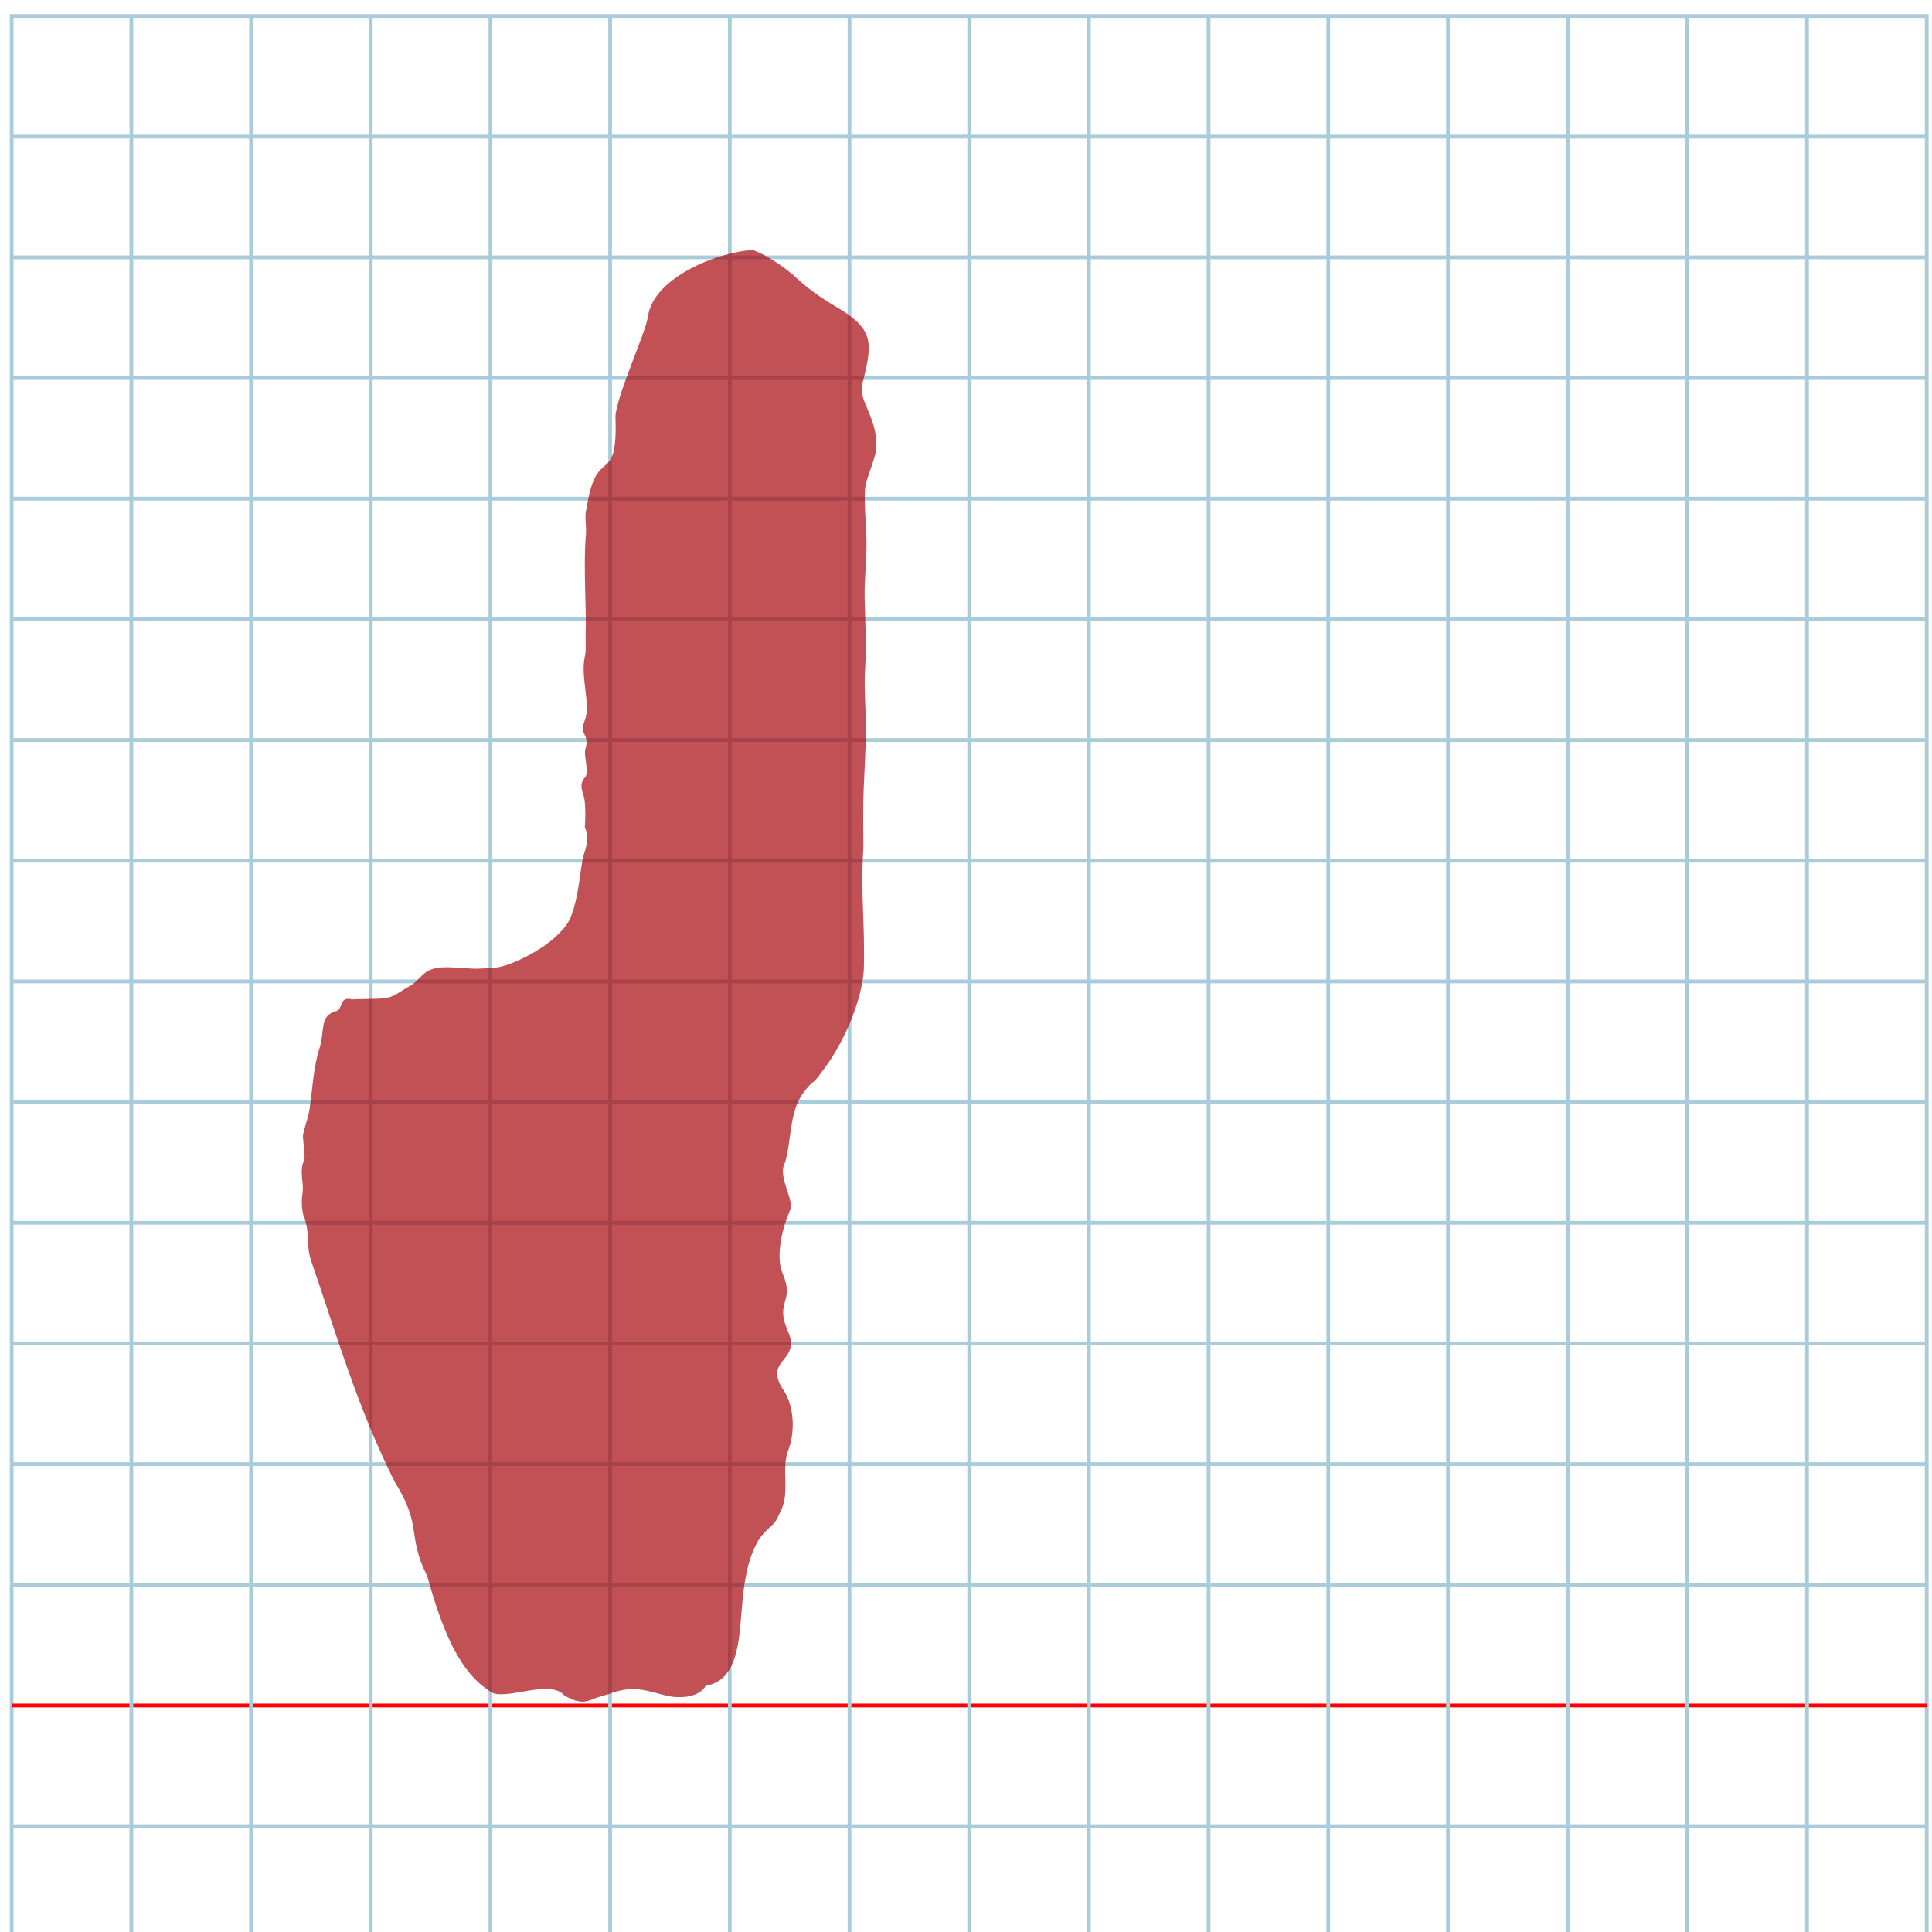 <?xml version="1.0" encoding="UTF-8" standalone="no"?>
<svg
   xmlns:dc="http://purl.org/dc/elements/1.1/"
   xmlns:cc="http://creativecommons.org/ns#"
   xmlns:rdf="http://www.w3.org/1999/02/22-rdf-syntax-ns#"
   xmlns:svg="http://www.w3.org/2000/svg"
   xmlns="http://www.w3.org/2000/svg"
   xmlns:sodipodi="http://sodipodi.sourceforge.net/DTD/sodipodi-0.dtd"
   xmlns:inkscape="http://www.inkscape.org/namespaces/inkscape"
   version="1.1"
   id="Layer_1"
   x="0px"
   y="0px"
   width="1000"
   height="1000"
   viewBox="0 0 1000 1000"
   enable-background="new 0 0 512 512"
   xml:space="preserve"
   inkscape:version="0.48.0 r9654"
   sodipodi:docname="vavhebrew-x5d5.svg"><title
   id="title3743">Sinai 357</title><defs
   id="defs70" /><sodipodi:namedview
   pagecolor="#ffffff"
   bordercolor="#666666"
   borderopacity="1"
   objecttolerance="10"
   gridtolerance="10"
   guidetolerance="10"
   inkscape:pageopacity="0"
   inkscape:pageshadow="2"
   inkscape:window-width="1009"
   inkscape:window-height="796"
   id="namedview68"
   showgrid="false"
   inkscape:zoom="0.18022937"
   inkscape:cx="-38.636824"
   inkscape:cy="359.30252"
   inkscape:window-x="166"
   inkscape:window-y="5"
   inkscape:window-maximized="0"
   inkscape:current-layer="Layer_1" />
   
	<g
   id="Grid"
   transform="matrix(1.936,0,0,1.952,6.041,8.265)">
		<rect
   x="0"
   stroke-miterlimit="10"
   width="512"
   height="512"
   id="rect4"
   y="0"
   style="fill:none;stroke:#a9ccdb;stroke-miterlimit:10" />
		<line
   stroke-miterlimit="10"
   x1="0"
   y1="32"
   x2="512"
   y2="32"
   id="line6"
   style="fill:none;stroke:#a9ccdb;stroke-miterlimit:10" />
		<line
   stroke-miterlimit="10"
   x1="0"
   y1="64"
   x2="512"
   y2="64"
   id="line8"
   style="fill:none;stroke:#a9ccdb;stroke-miterlimit:10" />
		<line
   stroke-miterlimit="10"
   x1="0"
   y1="96"
   x2="512"
   y2="96"
   id="line10"
   style="fill:none;stroke:#a9ccdb;stroke-miterlimit:10" />
		<line
   stroke-miterlimit="10"
   x1="0"
   y1="128"
   x2="512"
   y2="128"
   id="line12"
   style="fill:none;stroke:#a9ccdb;stroke-miterlimit:10" />
		<line
   stroke-miterlimit="10"
   x1="0"
   y1="160"
   x2="512"
   y2="160"
   id="line14"
   style="fill:none;stroke:#a9ccdb;stroke-miterlimit:10" />
		<line
   stroke-miterlimit="10"
   x1="0"
   y1="192"
   x2="512"
   y2="192"
   id="line16"
   style="fill:none;stroke:#a9ccdb;stroke-miterlimit:10" />
		<line
   stroke-miterlimit="10"
   x1="0"
   y1="224"
   x2="512"
   y2="224"
   id="line18"
   style="fill:none;stroke:#a9ccdb;stroke-miterlimit:10" />
		<line
   stroke-miterlimit="10"
   x1="0"
   y1="256"
   x2="512"
   y2="256"
   id="line20"
   style="fill:none;stroke:#a9ccdb;stroke-miterlimit:10" />
		<line
   stroke-miterlimit="10"
   x1="0"
   y1="288"
   x2="512"
   y2="288"
   id="line22"
   style="fill:none;stroke:#a9ccdb;stroke-miterlimit:10" />
		<line
   stroke-miterlimit="10"
   x1="0"
   y1="320"
   x2="512"
   y2="320"
   id="line24"
   style="fill:none;stroke:#a9ccdb;stroke-miterlimit:10" />
		<line
   stroke-miterlimit="10"
   x1="0"
   y1="352"
   x2="512"
   y2="352"
   id="line26"
   style="fill:none;stroke:#a9ccdb;stroke-miterlimit:10" />
		<line
   stroke-miterlimit="10"
   x1="0"
   y1="384"
   x2="512"
   y2="384"
   id="line28"
   style="fill:none;stroke:#a9ccdb;stroke-miterlimit:10" />
		<line
   stroke-miterlimit="10"
   x1="0"
   y1="416"
   x2="512"
   y2="416"
   id="line30"
   style="fill:none;stroke:#a9ccdb;stroke-miterlimit:10" />
		<line
   stroke-miterlimit="10"
   x1="0"
   y1="448"
   x2="512"
   y2="448"
   id="line32"
   style="fill:none;stroke:#ff0000;stroke-miterlimit:10" />
		<line
   stroke-miterlimit="10"
   x1="0"
   y1="480"
   x2="512"
   y2="480"
   id="line34"
   style="fill:none;stroke:#a9ccdb;stroke-miterlimit:10" />
		<line
   stroke-miterlimit="10"
   x1="32"
   y1="0"
   x2="32"
   y2="512"
   id="line36"
   style="fill:none;stroke:#a9ccdb;stroke-miterlimit:10" />
		<line
   stroke-miterlimit="10"
   x1="64"
   y1="0"
   x2="64"
   y2="512"
   id="line38"
   style="fill:none;stroke:#a9ccdb;stroke-miterlimit:10" />
		<line
   stroke-miterlimit="10"
   x1="96"
   y1="0"
   x2="96"
   y2="512"
   id="line40"
   style="fill:none;stroke:#a9ccdb;stroke-miterlimit:10" />
		<line
   stroke-miterlimit="10"
   x1="128"
   y1="0"
   x2="128"
   y2="512"
   id="line42"
   style="fill:none;stroke:#a9ccdb;stroke-miterlimit:10" />
		<line
   stroke-miterlimit="10"
   x1="160"
   y1="0"
   x2="160"
   y2="512"
   id="line44"
   style="fill:none;stroke:#a9ccdb;stroke-miterlimit:10" />
		<line
   stroke-miterlimit="10"
   x1="192"
   y1="0"
   x2="192"
   y2="512"
   id="line46"
   style="fill:none;stroke:#a9ccdb;stroke-miterlimit:10" />
		<line
   stroke-miterlimit="10"
   x1="224"
   y1="0"
   x2="224"
   y2="512"
   id="line48"
   style="fill:none;stroke:#a9ccdb;stroke-miterlimit:10" />
		<line
   stroke-miterlimit="10"
   x1="256"
   y1="0"
   x2="256"
   y2="512"
   id="line50"
   style="fill:none;stroke:#a9ccdb;stroke-miterlimit:10" />
		<line
   stroke-miterlimit="10"
   x1="288"
   y1="0"
   x2="288"
   y2="512"
   id="line52"
   style="fill:none;stroke:#a9ccdb;stroke-miterlimit:10" />
		<line
   stroke-miterlimit="10"
   x1="320"
   y1="0"
   x2="320"
   y2="512"
   id="line54"
   style="fill:none;stroke:#a9ccdb;stroke-miterlimit:10" />
		<line
   stroke-miterlimit="10"
   x1="352"
   y1="0"
   x2="352"
   y2="512"
   id="line56"
   style="fill:none;stroke:#a9ccdb;stroke-miterlimit:10" />
		<line
   stroke-miterlimit="10"
   x1="384"
   y1="0"
   x2="384"
   y2="512"
   id="line58"
   style="fill:none;stroke:#a9ccdb;stroke-miterlimit:10" />
		<line
   stroke-miterlimit="10"
   x1="416"
   y1="0"
   x2="416"
   y2="512"
   id="line60"
   style="fill:none;stroke:#a9ccdb;stroke-miterlimit:10" />
		<line
   stroke-miterlimit="10"
   x1="448"
   y1="0"
   x2="448"
   y2="512"
   id="line62"
   style="fill:none;stroke:#a9ccdb;stroke-miterlimit:10" />
		<line
   stroke-miterlimit="10"
   x1="480"
   y1="0"
   x2="480"
   y2="512"
   id="line64"
   style="fill:none;stroke:#a9ccdb;stroke-miterlimit:10" />
	</g>
	

<path
   style="fill:#a60208;fill-opacity:0.687"
   d="m 365.304,872.563 c 21.345,-3.786 16.204,-34.976 20.802,-56.882 1.319,-7.474 4.437,-16.627 8.558,-21.269 6.6,-7.433 5.427,-3.422 9.78,-13.06 4.344,-9.329 0.072,-20.638 3.273,-29.903 4.445,-11.168 3.04,-24.936 -2.815,-32.897 -9.391,-15.366 9.915,-13.77 3.004,-29.364 -7.127,-15.934 3.677,-14.962 -2.771,-29.919 -4.212,-9.77 0.644,-25.799 3.648,-32.458 2.891,-5.325 -6.639,-17.883 -2.476,-24.969 3.436,-11.661 2.222,-26.027 9.187,-35.81 6.289,-8.476 4.097,-2.988 10.469,-12.04 4.187,-5.427 8.297,-12.276 11.77,-19.627 5.078,-10.749 8.793,-22.569 9.39,-32.578 0.641,-24.903 -1.783,-39.007 -0.226,-63.081 -0.055,-8.597 -0.233,-22.001 0.146,-30.348 0.465,-10.236 1.031,-20.242 1.144,-29.91 0.099,-11.206 -1.122,-22.051 -0.359,-33.315 0.732,-10.811 -0.013,-23.449 -0.22,-33.218 -0.411,-9.833 0.803,-20.038 0.904,-28.442 0.124,-10.271 -1.353,-20.686 -0.749,-30.41 0.295,-4.749 4.917,-14.518 5.65,-19.825 1.769,-15.805 -9.299,-25.852 -7.19,-34.093 5.638,-22.03 6.461,-28.804 -14.02,-40.719 -7.031,-4.139 -14.283,-9.264 -19.433,-14.102 -6.699,-6.293 -17.147,-13.008 -23.218,-14.92 -17.559,0.942 -51.243,13.948 -54.173,34.426 -1.152,8.448 -16.157,40.666 -16.815,51.655 1.318,37.836 -9.822,13.433 -14.93,47.626 -1.278,3.811 0.04,9.029 -0.386,13.966 -1.426,16.538 0.439,37.704 -0.14,52.194 -0.066,3.534 0.397,7.625 -0.468,10.953 -2.186,10.246 3.071,24.161 0.242,32.138 -3.762,9.155 2.748,6.322 0.051,15.627 -0.866,2.987 2.045,11.518 0,14.232 -4.036,4.154 -0.65,8.298 -0.28,12.377 0.479,5.282 0.356,8.798 0.058,13.749 2.565,5.181 0.837,9.048 -0.322,13.333 -1.973,4.266 -2.696,27.999 -9.141,36.971 -9.165,12.757 -30.294,21.727 -36.561,22.155 -7.472,0.714 -12.752,0.745 -15.501,0.243 -5.632,0.011 -13.155,-1.415 -18.72,1.032 -4.316,1.898 -6.416,6.225 -10.285,8.225 -4.699,2.46 -6.863,4.985 -12.194,6.314 -1.912,0.477 -15.836,0.412 -17.792,0.682 -6.898,-1.951 -4.349,5.421 -8.545,6.132 -8.477,2.6 -5.332,9.92 -8.349,19.389 -3.175,9.962 -3.6,21.518 -5.068,31.21 -0.909,5.999 -3.618,11.496 -3.405,14.825 0.334,5.044 1.205,7.906 0.628,11.464 -2.771,6.322 0.033,11.731 -0.875,17.454 -0.826,5.098 -0.07,10.391 0.944,12.582 2.946,7.803 0.878,14.552 3.482,22.111 13.256,38.477 23.349,74.431 43.192,114.365 14.713,23.402 6.195,27.604 16.901,48.908 8.731,31.188 17.764,51.255 34.119,60.627 8.706,3.043 29.743,-7.211 36.886,1.216 11.412,6.239 11.743,1.879 22.212,-0.475 15.116,-6.021 22.148,-0.858 33.272,1.069 5.19,0.681 13.953,0.511 17.715,-5.618 z"
   id="path3772"
   inkscape:connector-curvature="0"
   sodipodi:nodetypes="ccsccccsccccsccscscsscscsccccscccscsccsccscsccssccccsccccccc" /></svg>